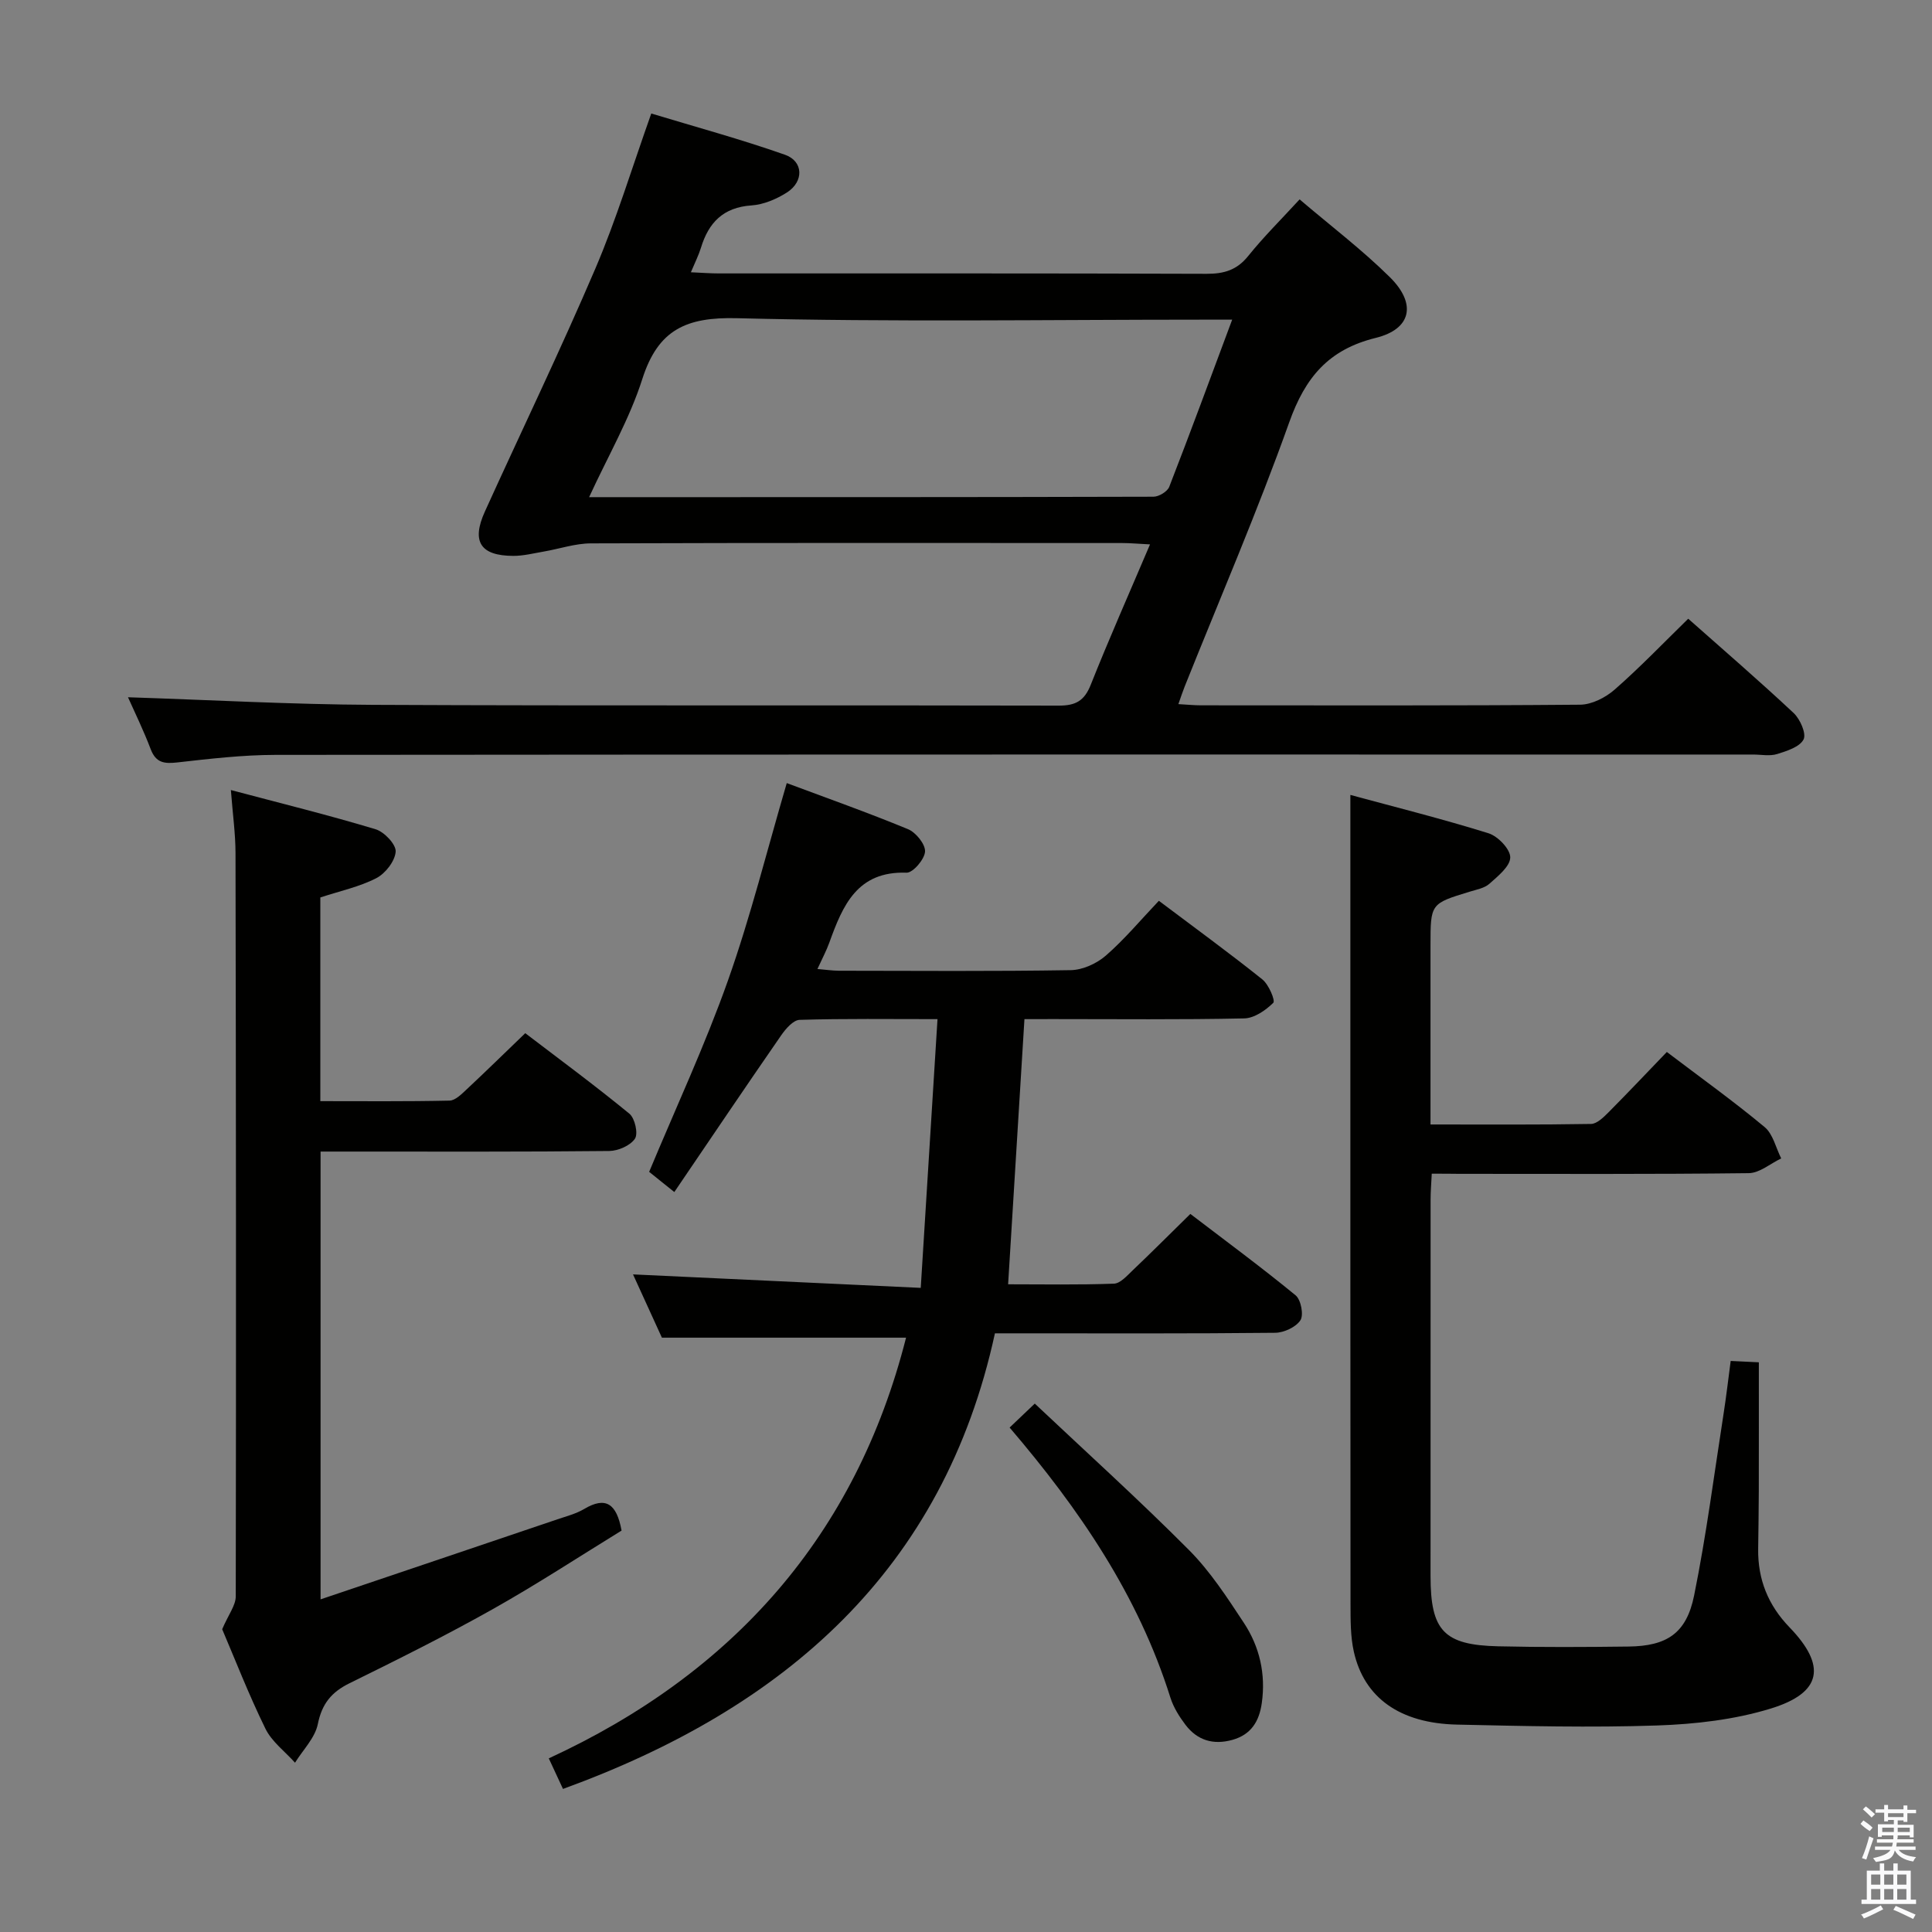 <svg enable-background="new 0 0 400 400" viewBox="0 0 400 400" xmlns="http://www.w3.org/2000/svg"><rect x="0" y="0" width="400" height="400" fill="#808080" stroke="none"/><path d="m385.2 377.6.6-.7c.6.4 1.3.9 1.9 1.5l-.6.7c-.8-.5-1.4-1-1.9-1.5zm.3 7.1c.6-1.4 1.1-2.9 1.5-4.5.3.1.6.3.9.4-.5 1.4-1 2.9-1.5 4.4zm.2-10.1.6-.6c.7.5 1.3 1.1 1.9 1.6l-.7.7c-.6-.6-1.2-1.2-1.8-1.7zm8.4-.8h.8v.9h1.8v.7h-1.8v1.8h-.8v-.3h-1.2v.9h3.3v2.6h-.8v-.4h-2.5c0 .3 0 .6-.1.8h3.4v.7h-3.5c0 .3-.1.6-.1.8h4v.7h-3.5c.7.9 1.9 1.3 3.6 1.5-.2.2-.4.5-.6.9-1.9-.3-3.2-1.1-3.8-2.3-.5 2.1-1.8 2-3.9 2.4-.2-.3-.4-.5-.6-.8 1.9-.4 3.1-.9 3.6-1.7h-3.2v-.7h3.5c.1-.2.1-.5.2-.8h-3.3v-.7h3.4c0-.2 0-.5 0-.8h-2.4v.3h-.8v-2.6h3.3v-.9h-1.2v.3h-.8v-1.8h-1.8v-.7h1.8v-.9h.8v.9h3.2zm-4.4 5.5h2.4c0-.3 0-.6 0-.9h-2.4zm1.2-3.1h3.2v-.8h-3.2zm4.4 2.2h-2.4v.9h2.5v-.9z" fill="#fafafb"/><path d="m389.2 385.8h.9v1.5h1.9v-1.5h.9v1.5h2.7v6h1.1v.9h-11.3v-.9h1.1v-6h2.7zm.2 8.7.5.8c-1.2.6-2.5 1.3-4 1.9-.2-.3-.3-.6-.6-.8 1.6-.6 3-1.3 4.1-1.9zm-2-4.3h1.9v-2.1h-1.9zm0 3.1h1.9v-2.2h-1.9zm2.7-3.1h1.9v-2.1h-1.9zm0 3.1h1.9v-2.2h-1.9zm2.4 1.3c1.4.6 2.7 1.2 4.1 1.8l-.5.9c-1.5-.7-2.8-1.4-4.1-1.9zm2.2-6.5h-1.9v2.1h1.9zm-1.9 5.2h1.9v-2.2h-1.9z" fill="#fafafb"/><g fill="#010100"><path d="m26.5 144.36c16.89.55 33.79 1.49 50.71 1.57 47.32.22 94.65.04 141.98.16 3.51.01 5.31-.98 6.63-4.3 3.8-9.55 7.97-18.95 12.28-29.08-2.28-.11-4.03-.28-5.78-.28-36.66-.01-73.32-.06-109.98.07-3.25.01-6.49 1.13-9.74 1.69-2.11.36-4.24.91-6.35.9-6.8-.03-8.68-2.96-5.86-9.18 7.61-16.77 15.63-33.37 22.87-50.3 4.36-10.19 7.58-20.87 11.58-32.11 9.15 2.77 18.53 5.32 27.68 8.54 3.84 1.35 3.94 5.54.42 7.8-2.16 1.38-4.84 2.52-7.36 2.69-5.84.4-8.87 3.55-10.46 8.78-.47 1.53-1.21 2.98-2.08 5.06 2.25.1 4.02.24 5.79.24 33.66.01 67.32-.04 100.98.08 3.61.01 6.27-.77 8.61-3.68 3.2-3.98 6.86-7.6 10.65-11.73 6.45 5.5 12.96 10.44 18.71 16.13 5.55 5.5 4.44 10.73-2.96 12.55-9.78 2.41-14.59 8.19-17.89 17.45-6.58 18.47-14.37 36.51-21.66 54.74-.42 1.05-.77 2.14-1.3 3.63 1.84.1 3.26.25 4.68.25 26.16.01 52.33.09 78.49-.13 2.42-.02 5.27-1.47 7.16-3.13 5.24-4.59 10.08-9.64 15.23-14.67 7.26 6.44 14.68 12.83 21.83 19.53 1.34 1.26 2.66 4.26 2.05 5.46-.8 1.56-3.46 2.4-5.48 3.03-1.52.47-3.3.1-4.97.1-101.98 0-203.97-.03-305.95.07-6.79.01-13.6.81-20.36 1.57-2.68.3-4.37.05-5.44-2.72-1.48-3.91-3.31-7.64-4.71-10.78zm95.47-41.43c39.55 0 78.2.02 116.84-.09 1.13 0 2.89-1.07 3.27-2.05 4.38-11.25 8.54-22.58 13.03-34.61-2.47 0-4.24 0-6.01 0-32.17 0-64.35.52-96.49-.3-10.51-.27-16.35 2.35-19.62 12.57-2.63 8.27-7.1 15.95-11.02 24.48z"/><path d="m212.1 211c-1.12 18.22-2.23 36.2-3.38 54.9 7.07 0 14.5.14 21.91-.13 1.33-.05 2.72-1.66 3.88-2.76 3.85-3.66 7.61-7.43 11.94-11.68 7.21 5.51 14.66 11 21.8 16.86 1.1.91 1.7 4.05.99 5.15-.93 1.43-3.41 2.58-5.23 2.6-17.66.19-35.33.11-53 .11-1.33 0-2.66 0-5.02 0-10.64 48.97-43.41 77.58-89.43 94.33-.87-1.87-1.73-3.73-2.94-6.33 38.21-17.62 63.58-46.18 73.97-87.1-16.57 0-33.08 0-50.55 0-1.69-3.71-3.87-8.49-5.98-13.1 19.66.92 39.12 1.83 59.57 2.79 1.19-19.04 2.31-37.03 3.47-55.64-10 0-19.28-.13-28.55.15-1.31.04-2.87 1.84-3.8 3.18-7.36 10.63-14.59 21.36-22.14 32.47-2.42-1.94-3.92-3.15-5.21-4.18 5.55-13.32 11.57-26.23 16.31-39.6 4.7-13.27 8.1-27 12.18-40.89 8.13 3.04 16.7 6.07 25.1 9.54 1.63.67 3.61 3.11 3.53 4.63-.08 1.59-2.5 4.42-3.82 4.38-10.24-.36-13.23 6.81-15.99 14.46-.61 1.7-1.48 3.31-2.47 5.48 1.7.14 3.07.35 4.44.36 16 .02 32 .14 48-.12 2.47-.04 5.38-1.36 7.28-3.02 3.87-3.37 7.2-7.37 10.97-11.34 7.49 5.64 14.59 10.8 21.43 16.28 1.32 1.05 2.72 4.39 2.26 4.84-1.58 1.56-3.93 3.19-6.03 3.23-13.16.28-26.33.14-39.5.14-1.84.01-3.66.01-5.99.01z"/><path d="m296.43 243c-.1 2.1-.24 3.72-.24 5.34-.01 25.99-.02 51.98-.01 77.97 0 11.32 2.75 14.28 14.01 14.54 8.99.21 17.99.16 26.99.05 7.91-.1 11.97-2.72 13.56-10.53 2.54-12.51 4.16-25.2 6.13-37.81.53-3.42.93-6.86 1.45-10.79 2.18.11 4.22.21 5.83.28 0 9.17.01 17.93-.01 26.68-.01 4-.08 8-.13 11.99-.08 6.3 2.07 11.62 6.48 16.19 7.71 7.98 6.75 13.57-3.88 16.83-7.49 2.3-15.6 3.23-23.48 3.5-13.81.47-27.65.12-41.47-.18-11.81-.26-19.21-5.53-21.36-15.08-.72-3.2-.68-6.62-.69-9.93-.04-43.82-.03-87.63-.03-131.45 0-11.76 0-23.52 0-36.02 9.24 2.51 19 4.95 28.6 7.94 1.95.61 4.52 3.29 4.5 5-.02 1.85-2.54 3.87-4.31 5.45-1.04.93-2.69 1.21-4.11 1.65-8.09 2.47-8.09 2.46-8.09 11.13v37.06c11.38 0 22.32.08 33.24-.11 1.21-.02 2.57-1.36 3.57-2.36 4.1-4.13 8.1-8.36 12.12-12.54 7.09 5.38 13.86 10.23 20.25 15.55 1.74 1.45 2.32 4.29 3.43 6.49-2.24 1.06-4.46 3.02-6.71 3.05-19.99.24-39.98.14-59.98.14-1.77-.03-3.56-.03-5.66-.03z"/><path d="m66.37 331.13c16.69-5.64 32.87-11.09 49.03-16.57 1.88-.64 3.88-1.15 5.56-2.15 4.41-2.62 6.7-1.16 7.73 4.48-8.66 5.32-17.51 11.12-26.71 16.29-9.68 5.44-19.65 10.41-29.62 15.32-3.74 1.84-5.71 4.24-6.56 8.46-.58 2.86-3.08 5.34-4.72 7.99-2.08-2.33-4.81-4.35-6.13-7.05-3.5-7.15-6.39-14.6-8.95-20.59 1.31-3.05 2.81-4.93 2.81-6.81.09-51.31.05-102.62-.05-153.93-.01-3.96-.57-7.91-.96-13 10.39 2.76 20.26 5.19 29.97 8.12 1.79.54 4.25 3.14 4.15 4.63-.14 1.96-2.12 4.52-4 5.49-3.49 1.8-7.47 2.64-11.6 4v42.17c8.89 0 17.82.09 26.75-.11 1.22-.03 2.53-1.38 3.58-2.36 3.89-3.63 7.69-7.36 12.1-11.6 7 5.34 14.43 10.82 21.56 16.67 1.14.94 1.85 4.11 1.15 5.17-.95 1.43-3.47 2.53-5.32 2.55-17.82.19-35.65.12-53.47.12-1.98 0-3.95 0-6.3 0z"/><path d="m209.03 295.56c1.57-1.5 2.89-2.75 5.21-4.96 10.67 10.07 21.57 19.91 31.92 30.31 4.4 4.42 7.9 9.82 11.36 15.07 3.28 4.97 4.57 10.62 3.72 16.63-.53 3.75-2.19 6.52-6.08 7.61-3.97 1.11-7.28.1-9.73-3.13-1.28-1.69-2.48-3.61-3.11-5.61-6.65-21.17-18.84-39.01-33.29-55.92z"/></g></svg>